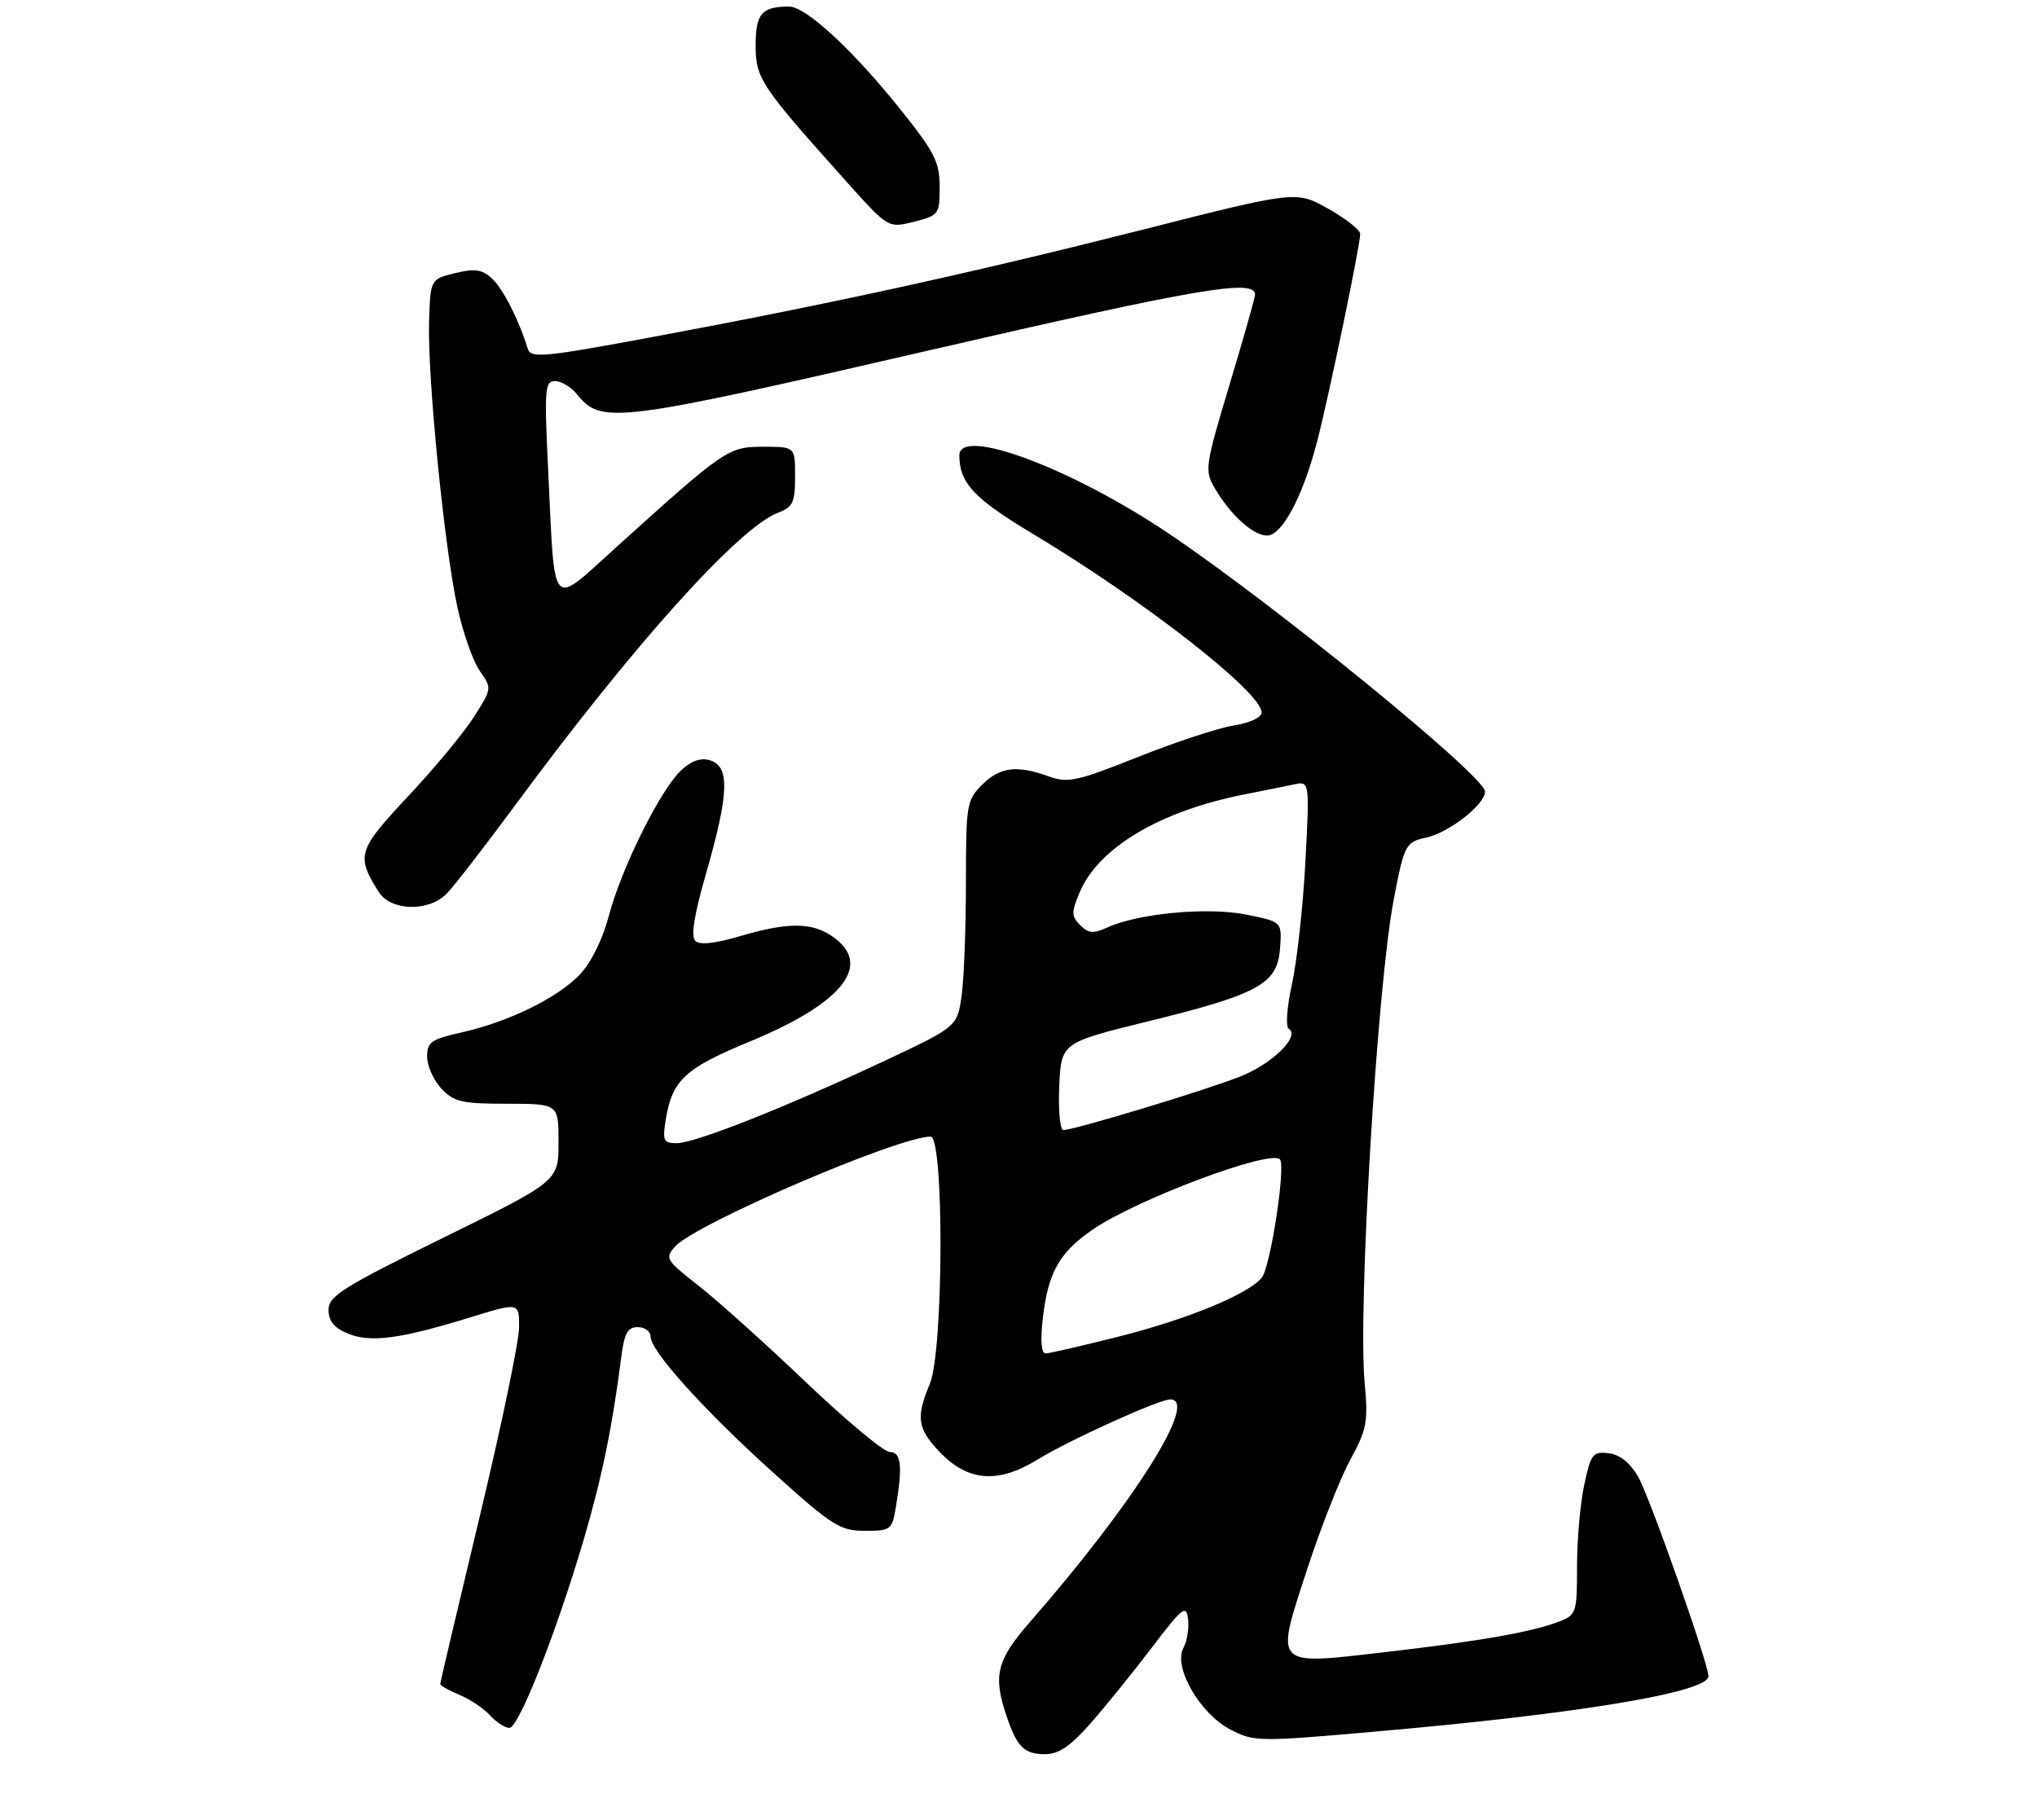 <?xml version="1.0" encoding="UTF-8" standalone="no"?>
<!DOCTYPE svg PUBLIC "-//W3C//DTD SVG 1.1//EN" "http://www.w3.org/Graphics/SVG/1.1/DTD/svg11.dtd" >
<svg xmlns="http://www.w3.org/2000/svg" xmlns:xlink="http://www.w3.org/1999/xlink" version="1.1" viewBox="0 0 310 277">
 <g >
 <path fill="currentColor"
d=" M 165.98 262.29 C 168.26 259.69 172.46 254.50 175.31 250.75 C 179.96 244.64 180.53 244.19 180.81 246.42 C 180.98 247.78 180.66 249.77 180.09 250.84 C 178.52 253.76 182.62 260.85 187.27 263.26 C 190.85 265.12 191.47 265.13 209.73 263.52 C 240.48 260.82 260.00 257.56 260.00 255.13 C 260.00 253.21 251.01 227.70 249.29 224.74 C 248.06 222.63 246.50 221.39 244.80 221.19 C 242.40 220.91 242.10 221.30 241.10 225.99 C 240.49 228.80 240.00 234.40 240.00 238.43 C 240.00 245.50 239.90 245.79 237.25 246.82 C 233.19 248.40 225.07 249.82 210.66 251.48 C 193.69 253.44 194.04 253.82 198.93 238.85 C 200.99 232.53 203.94 225.04 205.48 222.21 C 208.02 217.55 208.23 216.41 207.68 210.50 C 206.63 199.25 209.58 150.13 212.09 137.00 C 213.70 128.54 213.89 128.18 217.07 127.48 C 220.52 126.73 226.00 122.44 226.00 120.49 C 226.00 118.15 193.87 91.95 177.66 81.07 C 162.91 71.19 146.00 64.90 146.00 69.30 C 146.00 73.51 148.23 75.89 157.16 81.24 C 174.08 91.39 192.00 105.37 192.00 108.44 C 192.00 109.20 190.24 110.03 187.76 110.42 C 185.43 110.79 178.87 112.95 173.18 115.22 C 163.86 118.93 162.51 119.22 159.60 118.17 C 154.74 116.41 152.17 116.74 149.45 119.45 C 147.11 121.80 147.00 122.48 147.00 134.31 C 147.00 141.14 146.71 148.87 146.35 151.49 C 145.69 156.26 145.69 156.26 134.53 161.51 C 119.62 168.51 105.77 174.00 103.00 174.00 C 100.96 174.00 100.80 173.64 101.32 170.39 C 102.30 164.40 104.24 162.60 114.15 158.51 C 128.50 152.58 133.01 146.67 126.44 142.37 C 123.39 140.37 119.70 140.40 112.65 142.48 C 108.74 143.63 106.47 143.87 105.80 143.20 C 105.13 142.53 105.64 139.26 107.34 133.35 C 111.01 120.62 111.14 116.53 107.89 115.68 C 106.49 115.31 105.00 115.91 103.46 117.45 C 100.27 120.64 94.47 132.43 92.64 139.45 C 91.74 142.89 89.97 146.49 88.31 148.26 C 84.95 151.84 77.46 155.52 70.25 157.14 C 65.61 158.18 65.00 158.61 65.00 160.84 C 65.00 162.23 65.98 164.41 67.17 165.69 C 69.09 167.72 70.29 168.00 77.17 168.00 C 85.00 168.00 85.00 168.00 85.00 173.88 C 85.00 179.77 85.00 179.77 67.50 188.37 C 52.12 195.94 50.00 197.27 50.00 199.37 C 50.00 201.07 50.85 202.11 52.94 202.98 C 56.38 204.40 60.90 203.80 71.58 200.51 C 79.00 198.22 79.00 198.22 79.00 202.01 C 79.00 204.10 76.30 217.07 73.00 230.84 C 69.70 244.60 67.00 256.06 67.00 256.31 C 67.00 256.56 68.32 257.30 69.93 257.97 C 71.54 258.64 73.63 260.04 74.58 261.09 C 75.53 262.14 76.86 263.00 77.52 263.00 C 78.94 263.00 84.63 248.58 88.81 234.41 C 91.59 224.97 93.18 217.24 94.52 206.75 C 95.00 202.92 95.50 202.00 97.06 202.00 C 98.13 202.00 99.00 202.64 99.00 203.42 C 99.00 205.63 107.14 214.65 117.79 224.25 C 126.68 232.26 127.85 233.00 131.62 233.00 C 135.60 233.00 135.76 232.88 136.36 229.25 C 137.38 223.07 137.14 221.00 135.40 221.00 C 134.52 221.00 128.78 216.22 122.65 210.38 C 116.52 204.53 109.15 197.91 106.28 195.67 C 101.31 191.77 101.15 191.50 102.76 189.71 C 105.90 186.25 136.70 173.00 141.62 173.00 C 143.70 173.00 143.60 205.63 141.50 210.65 C 139.39 215.71 139.61 217.37 142.83 220.82 C 147.20 225.50 151.80 225.91 157.89 222.16 C 162.78 219.16 176.36 213.00 178.10 213.00 C 182.51 213.00 172.59 228.74 156.75 246.87 C 151.69 252.66 151.10 255.02 153.15 261.10 C 154.76 265.91 155.86 267.00 159.04 267.00 C 161.11 267.00 162.90 265.79 165.98 262.29 Z  M 67.94 136.06 C 69.01 134.99 73.80 128.80 78.59 122.31 C 96.48 98.06 112.46 80.29 118.42 78.03 C 120.67 77.18 121.00 76.47 121.00 72.52 C 121.00 68.00 121.00 68.00 116.18 68.00 C 110.83 68.00 110.36 68.32 93.84 83.24 C 83.62 92.46 84.48 93.42 83.43 71.75 C 82.82 59.18 82.91 58.00 84.47 58.00 C 85.41 58.00 86.93 58.92 87.84 60.05 C 91.53 64.61 93.68 64.34 141.51 53.30 C 182.33 43.88 191.00 42.40 191.00 44.84 C 191.00 45.28 189.25 51.46 187.11 58.57 C 183.39 70.95 183.30 71.62 184.86 74.29 C 187.50 78.83 191.47 82.14 193.38 81.41 C 195.63 80.54 198.47 74.84 200.45 67.18 C 202.25 60.24 207.00 37.34 207.00 35.61 C 207.00 35.00 204.81 33.27 202.12 31.76 C 197.25 29.03 197.25 29.03 173.88 34.96 C 147.88 41.55 126.59 46.22 99.17 51.32 C 82.78 54.37 80.78 54.56 80.33 53.11 C 78.93 48.59 76.52 43.88 74.84 42.36 C 73.33 40.99 72.24 40.84 69.23 41.58 C 65.50 42.50 65.50 42.50 65.30 49.00 C 65.04 57.35 67.63 83.40 69.62 92.48 C 70.47 96.34 72.00 100.69 73.03 102.14 C 74.88 104.76 74.87 104.81 72.11 109.14 C 70.58 111.54 66.07 116.98 62.09 121.22 C 54.42 129.41 54.16 130.25 57.63 135.75 C 59.47 138.66 65.17 138.83 67.94 136.06 Z  M 143.00 28.44 C 143.00 24.69 142.25 23.19 137.16 16.82 C 129.91 7.72 122.66 1.00 120.10 1.00 C 115.92 1.00 115.00 2.06 115.00 6.88 C 115.00 11.96 115.70 13.00 128.84 27.67 C 135.18 34.74 135.18 34.74 139.09 33.75 C 142.88 32.79 143.00 32.62 143.00 28.44 Z  M 158.69 200.75 C 159.48 193.70 161.19 190.66 166.30 187.14 C 172.93 182.58 193.28 174.94 194.78 176.45 C 195.72 177.38 193.34 192.88 192.02 194.48 C 189.91 197.01 180.83 200.76 170.28 203.43 C 164.70 204.84 159.68 206.00 159.12 206.00 C 158.47 206.00 158.32 204.04 158.69 200.75 Z  M 161.20 165.36 C 161.50 158.71 161.50 158.71 174.75 155.45 C 191.64 151.29 194.40 149.76 194.80 144.35 C 195.10 140.30 195.10 140.30 189.67 139.21 C 183.83 138.03 173.27 139.01 168.54 141.16 C 166.39 142.14 165.65 142.08 164.39 140.82 C 163.04 139.47 163.03 138.87 164.28 135.88 C 167.14 129.03 176.52 123.45 189.40 120.91 C 192.21 120.36 195.58 119.68 196.90 119.40 C 199.31 118.88 199.31 118.88 198.66 131.19 C 198.30 137.96 197.38 146.32 196.62 149.77 C 195.86 153.21 195.63 156.27 196.11 156.57 C 197.94 157.70 193.67 161.90 188.70 163.87 C 183.37 165.98 163.47 172.00 161.82 172.00 C 161.32 172.00 161.04 169.01 161.20 165.36 Z "/>
</g>
</svg>